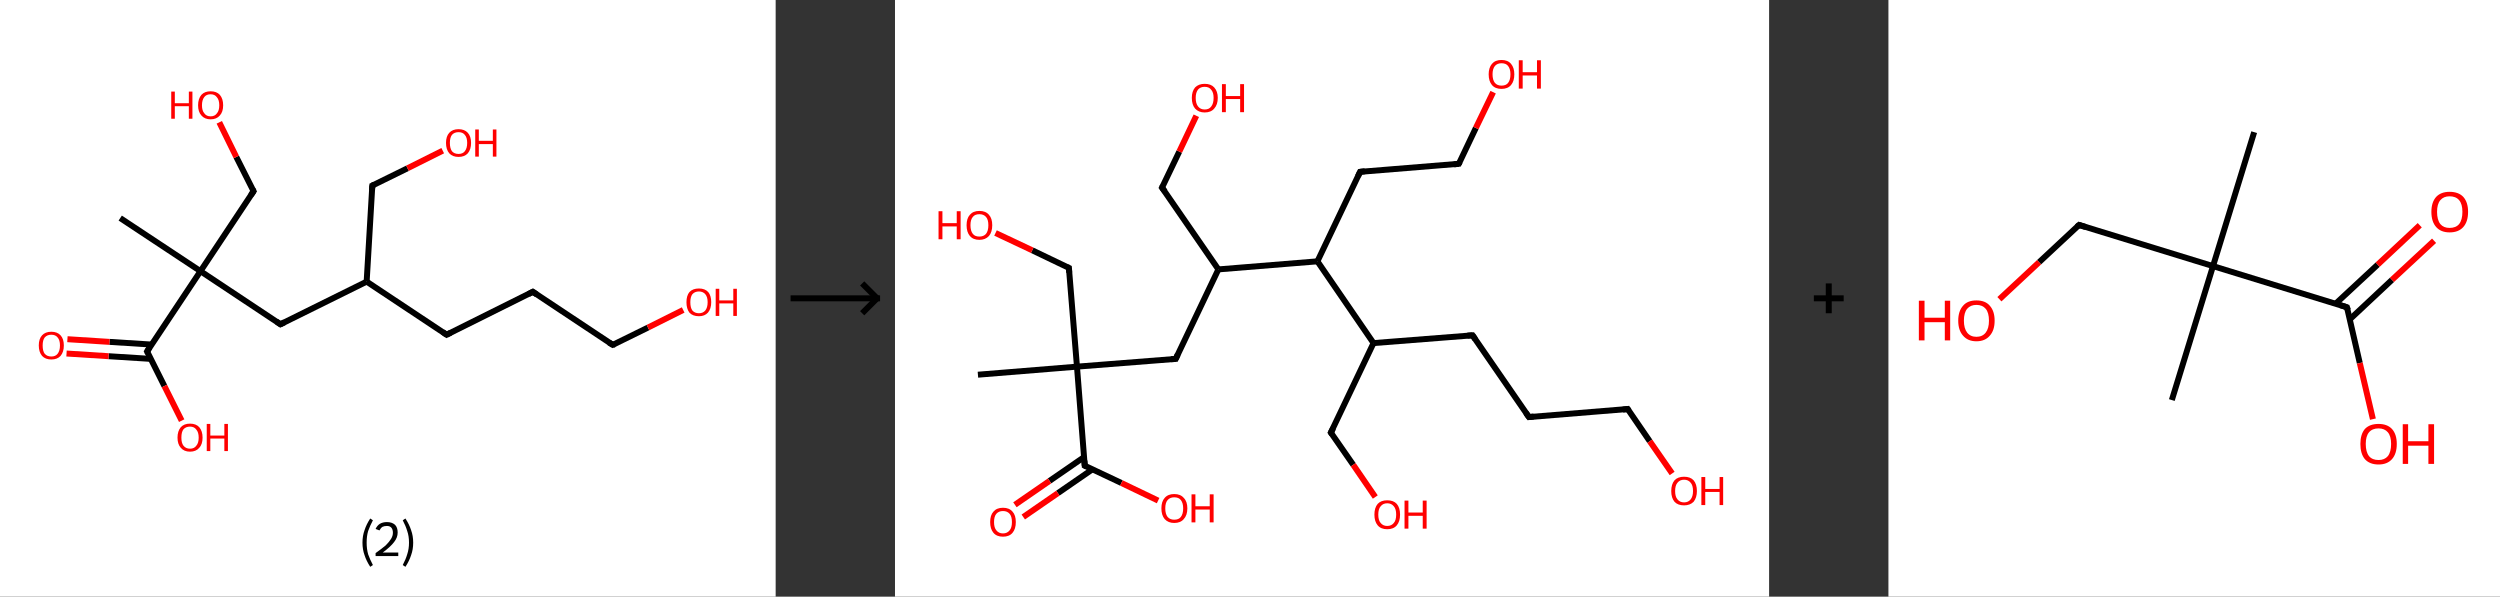 <?xml version='1.0' encoding='ASCII' standalone='yes'?>
<svg xmlns="http://www.w3.org/2000/svg" xmlns:xlink="http://www.w3.org/1999/xlink" version="1.1" width="838.0px" viewBox="0 0 838.0 200.0" height="200.0px">
  <rect x="0" y="0" width="838.0" height="200.0" fill="#333333" stroke="none"/>
  <g>
    <g transform="translate(0, 0) scale(1 1) "><!-- END OF HEADER -->
<rect style="opacity:1.0;fill:#FFFFFF;stroke:none" width="260.0" height="200.0" x="0.0" y="0.0"> </rect>
<path class="bond-0 atom-0 atom-1" d="M 40.3,73.1 L 67.2,90.9" style="fill:none;fill-rule:evenodd;stroke:#000000;stroke-width:2.0px;stroke-linecap:butt;stroke-linejoin:miter;stroke-opacity:1"/>
<path class="bond-1 atom-1 atom-2" d="M 67.2,90.9 L 85.0,64.1" style="fill:none;fill-rule:evenodd;stroke:#000000;stroke-width:2.0px;stroke-linecap:butt;stroke-linejoin:miter;stroke-opacity:1"/>
<path class="bond-2 atom-2 atom-3" d="M 85.0,64.1 L 79.2,52.6" style="fill:none;fill-rule:evenodd;stroke:#000000;stroke-width:2.0px;stroke-linecap:butt;stroke-linejoin:miter;stroke-opacity:1"/>
<path class="bond-2 atom-2 atom-3" d="M 79.2,52.6 L 73.5,41.0" style="fill:none;fill-rule:evenodd;stroke:#FF0000;stroke-width:2.0px;stroke-linecap:butt;stroke-linejoin:miter;stroke-opacity:1"/>
<path class="bond-3 atom-1 atom-4" d="M 67.2,90.9 L 94.0,108.7" style="fill:none;fill-rule:evenodd;stroke:#000000;stroke-width:2.0px;stroke-linecap:butt;stroke-linejoin:miter;stroke-opacity:1"/>
<path class="bond-4 atom-4 atom-5" d="M 94.0,108.7 L 122.9,94.4" style="fill:none;fill-rule:evenodd;stroke:#000000;stroke-width:2.0px;stroke-linecap:butt;stroke-linejoin:miter;stroke-opacity:1"/>
<path class="bond-5 atom-5 atom-6" d="M 122.9,94.4 L 124.8,62.2" style="fill:none;fill-rule:evenodd;stroke:#000000;stroke-width:2.0px;stroke-linecap:butt;stroke-linejoin:miter;stroke-opacity:1"/>
<path class="bond-6 atom-6 atom-7" d="M 124.8,62.2 L 136.6,56.4" style="fill:none;fill-rule:evenodd;stroke:#000000;stroke-width:2.0px;stroke-linecap:butt;stroke-linejoin:miter;stroke-opacity:1"/>
<path class="bond-6 atom-6 atom-7" d="M 136.6,56.4 L 148.4,50.5" style="fill:none;fill-rule:evenodd;stroke:#FF0000;stroke-width:2.0px;stroke-linecap:butt;stroke-linejoin:miter;stroke-opacity:1"/>
<path class="bond-7 atom-5 atom-8" d="M 122.9,94.4 L 149.7,112.2" style="fill:none;fill-rule:evenodd;stroke:#000000;stroke-width:2.0px;stroke-linecap:butt;stroke-linejoin:miter;stroke-opacity:1"/>
<path class="bond-8 atom-8 atom-9" d="M 149.7,112.2 L 178.6,97.8" style="fill:none;fill-rule:evenodd;stroke:#000000;stroke-width:2.0px;stroke-linecap:butt;stroke-linejoin:miter;stroke-opacity:1"/>
<path class="bond-9 atom-9 atom-10" d="M 178.6,97.8 L 205.4,115.6" style="fill:none;fill-rule:evenodd;stroke:#000000;stroke-width:2.0px;stroke-linecap:butt;stroke-linejoin:miter;stroke-opacity:1"/>
<path class="bond-10 atom-10 atom-11" d="M 205.4,115.6 L 217.2,109.8" style="fill:none;fill-rule:evenodd;stroke:#000000;stroke-width:2.0px;stroke-linecap:butt;stroke-linejoin:miter;stroke-opacity:1"/>
<path class="bond-10 atom-10 atom-11" d="M 217.2,109.8 L 229.0,103.9" style="fill:none;fill-rule:evenodd;stroke:#FF0000;stroke-width:2.0px;stroke-linecap:butt;stroke-linejoin:miter;stroke-opacity:1"/>
<path class="bond-11 atom-1 atom-12" d="M 67.2,90.9 L 49.3,117.8" style="fill:none;fill-rule:evenodd;stroke:#000000;stroke-width:2.0px;stroke-linecap:butt;stroke-linejoin:miter;stroke-opacity:1"/>
<path class="bond-12 atom-12 atom-13" d="M 50.9,115.5 L 36.7,114.6" style="fill:none;fill-rule:evenodd;stroke:#000000;stroke-width:2.0px;stroke-linecap:butt;stroke-linejoin:miter;stroke-opacity:1"/>
<path class="bond-12 atom-12 atom-13" d="M 36.7,114.6 L 22.6,113.7" style="fill:none;fill-rule:evenodd;stroke:#FF0000;stroke-width:2.0px;stroke-linecap:butt;stroke-linejoin:miter;stroke-opacity:1"/>
<path class="bond-12 atom-12 atom-13" d="M 50.6,120.3 L 36.4,119.4" style="fill:none;fill-rule:evenodd;stroke:#000000;stroke-width:2.0px;stroke-linecap:butt;stroke-linejoin:miter;stroke-opacity:1"/>
<path class="bond-12 atom-12 atom-13" d="M 36.4,119.4 L 22.3,118.5" style="fill:none;fill-rule:evenodd;stroke:#FF0000;stroke-width:2.0px;stroke-linecap:butt;stroke-linejoin:miter;stroke-opacity:1"/>
<path class="bond-13 atom-12 atom-14" d="M 49.3,117.8 L 55.1,129.4" style="fill:none;fill-rule:evenodd;stroke:#000000;stroke-width:2.0px;stroke-linecap:butt;stroke-linejoin:miter;stroke-opacity:1"/>
<path class="bond-13 atom-12 atom-14" d="M 55.1,129.4 L 60.9,141.0" style="fill:none;fill-rule:evenodd;stroke:#FF0000;stroke-width:2.0px;stroke-linecap:butt;stroke-linejoin:miter;stroke-opacity:1"/>
<path d="M 84.1,65.4 L 85.0,64.1 L 84.7,63.5" style="fill:none;stroke:#000000;stroke-width:2.0px;stroke-linecap:butt;stroke-linejoin:miter;stroke-opacity:1;"/>
<path d="M 92.7,107.8 L 94.0,108.7 L 95.4,108.0" style="fill:none;stroke:#000000;stroke-width:2.0px;stroke-linecap:butt;stroke-linejoin:miter;stroke-opacity:1;"/>
<path d="M 124.7,63.8 L 124.8,62.2 L 125.4,61.9" style="fill:none;stroke:#000000;stroke-width:2.0px;stroke-linecap:butt;stroke-linejoin:miter;stroke-opacity:1;"/>
<path d="M 148.4,111.3 L 149.7,112.2 L 151.1,111.5" style="fill:none;stroke:#000000;stroke-width:2.0px;stroke-linecap:butt;stroke-linejoin:miter;stroke-opacity:1;"/>
<path d="M 177.1,98.6 L 178.6,97.8 L 179.9,98.7" style="fill:none;stroke:#000000;stroke-width:2.0px;stroke-linecap:butt;stroke-linejoin:miter;stroke-opacity:1;"/>
<path d="M 204.1,114.8 L 205.4,115.6 L 206.0,115.4" style="fill:none;stroke:#000000;stroke-width:2.0px;stroke-linecap:butt;stroke-linejoin:miter;stroke-opacity:1;"/>
<path d="M 50.2,116.4 L 49.3,117.8 L 49.6,118.4" style="fill:none;stroke:#000000;stroke-width:2.0px;stroke-linecap:butt;stroke-linejoin:miter;stroke-opacity:1;"/>
<path class="atom-3" d="M 57.4 30.7 L 58.6 30.7 L 58.6 34.6 L 63.3 34.6 L 63.3 30.7 L 64.5 30.7 L 64.5 39.8 L 63.3 39.8 L 63.3 35.6 L 58.6 35.6 L 58.6 39.8 L 57.4 39.8 L 57.4 30.7 " fill="#FF0000"/>
<path class="atom-3" d="M 66.4 35.3 Q 66.4 33.1, 67.5 31.8 Q 68.6 30.6, 70.6 30.6 Q 72.6 30.6, 73.7 31.8 Q 74.8 33.1, 74.8 35.3 Q 74.8 37.5, 73.7 38.7 Q 72.6 40.0, 70.6 40.0 Q 68.6 40.0, 67.5 38.7 Q 66.4 37.5, 66.4 35.3 M 70.6 39.0 Q 72.0 39.0, 72.7 38.0 Q 73.5 37.1, 73.5 35.3 Q 73.5 33.5, 72.7 32.6 Q 72.0 31.6, 70.6 31.6 Q 69.2 31.6, 68.5 32.5 Q 67.7 33.5, 67.7 35.3 Q 67.7 37.1, 68.5 38.0 Q 69.2 39.0, 70.6 39.0 " fill="#FF0000"/>
<path class="atom-7" d="M 149.5 47.9 Q 149.5 45.7, 150.6 44.5 Q 151.7 43.3, 153.7 43.3 Q 155.7 43.3, 156.8 44.5 Q 157.9 45.7, 157.9 47.9 Q 157.9 50.1, 156.8 51.4 Q 155.7 52.6, 153.7 52.6 Q 151.7 52.6, 150.6 51.4 Q 149.5 50.1, 149.5 47.9 M 153.7 51.6 Q 155.1 51.6, 155.8 50.7 Q 156.6 49.7, 156.6 47.9 Q 156.6 46.1, 155.8 45.2 Q 155.1 44.3, 153.7 44.3 Q 152.3 44.3, 151.5 45.2 Q 150.8 46.1, 150.8 47.9 Q 150.8 49.7, 151.5 50.7 Q 152.3 51.6, 153.7 51.6 " fill="#FF0000"/>
<path class="atom-7" d="M 159.3 43.4 L 160.5 43.4 L 160.5 47.2 L 165.2 47.2 L 165.2 43.4 L 166.4 43.4 L 166.4 52.5 L 165.2 52.5 L 165.2 48.3 L 160.5 48.3 L 160.5 52.5 L 159.3 52.5 L 159.3 43.4 " fill="#FF0000"/>
<path class="atom-11" d="M 230.1 101.3 Q 230.1 99.1, 231.1 97.9 Q 232.2 96.7, 234.3 96.7 Q 236.3 96.7, 237.4 97.9 Q 238.4 99.1, 238.4 101.3 Q 238.4 103.5, 237.3 104.8 Q 236.2 106.0, 234.3 106.0 Q 232.2 106.0, 231.1 104.8 Q 230.1 103.5, 230.1 101.3 M 234.3 105.0 Q 235.6 105.0, 236.4 104.1 Q 237.2 103.1, 237.2 101.3 Q 237.2 99.5, 236.4 98.6 Q 235.6 97.7, 234.3 97.7 Q 232.9 97.7, 232.1 98.6 Q 231.4 99.5, 231.4 101.3 Q 231.4 103.2, 232.1 104.1 Q 232.9 105.0, 234.3 105.0 " fill="#FF0000"/>
<path class="atom-11" d="M 239.9 96.8 L 241.1 96.8 L 241.1 100.7 L 245.8 100.7 L 245.8 96.8 L 247.0 96.8 L 247.0 105.9 L 245.8 105.9 L 245.8 101.7 L 241.1 101.7 L 241.1 105.9 L 239.9 105.9 L 239.9 96.8 " fill="#FF0000"/>
<path class="atom-13" d="M 13.0 115.8 Q 13.0 113.6, 14.1 112.4 Q 15.2 111.2, 17.2 111.2 Q 19.2 111.2, 20.3 112.4 Q 21.4 113.6, 21.4 115.8 Q 21.4 118.0, 20.3 119.3 Q 19.2 120.5, 17.2 120.5 Q 15.2 120.5, 14.1 119.3 Q 13.0 118.0, 13.0 115.8 M 17.2 119.5 Q 18.6 119.5, 19.3 118.6 Q 20.1 117.6, 20.1 115.8 Q 20.1 114.0, 19.3 113.1 Q 18.6 112.2, 17.2 112.2 Q 15.8 112.2, 15.0 113.1 Q 14.3 114.0, 14.3 115.8 Q 14.3 117.7, 15.0 118.6 Q 15.8 119.5, 17.2 119.5 " fill="#FF0000"/>
<path class="atom-14" d="M 59.5 146.7 Q 59.5 144.5, 60.6 143.2 Q 61.7 142.0, 63.7 142.0 Q 65.7 142.0, 66.8 143.2 Q 67.9 144.5, 67.9 146.7 Q 67.9 148.9, 66.8 150.1 Q 65.7 151.4, 63.7 151.4 Q 61.7 151.4, 60.6 150.1 Q 59.5 148.9, 59.5 146.7 M 63.7 150.4 Q 65.1 150.4, 65.8 149.4 Q 66.6 148.5, 66.6 146.7 Q 66.6 144.9, 65.8 144.0 Q 65.1 143.0, 63.7 143.0 Q 62.3 143.0, 61.5 143.9 Q 60.8 144.8, 60.8 146.7 Q 60.8 148.5, 61.5 149.4 Q 62.3 150.4, 63.7 150.4 " fill="#FF0000"/>
<path class="atom-14" d="M 69.3 142.1 L 70.5 142.1 L 70.5 146.0 L 75.2 146.0 L 75.2 142.1 L 76.4 142.1 L 76.4 151.2 L 75.2 151.2 L 75.2 147.0 L 70.5 147.0 L 70.5 151.2 L 69.3 151.2 L 69.3 142.1 " fill="#FF0000"/>
<path class="legend" d="M 121.5 181.9 Q 121.5 179.6, 122.2 177.7 Q 122.8 175.8, 124.1 173.8 L 125.0 174.4 Q 124.0 176.3, 123.4 178.0 Q 122.9 179.7, 122.9 181.9 Q 122.9 184.0, 123.4 185.8 Q 124.0 187.5, 125.0 189.4 L 124.1 190.0 Q 122.8 188.0, 122.2 186.1 Q 121.5 184.2, 121.5 181.9 " fill="#000000"/>
<path class="legend" d="M 125.9 177.3 Q 126.4 176.2, 127.3 175.6 Q 128.3 175.0, 129.7 175.0 Q 131.4 175.0, 132.4 175.9 Q 133.3 176.8, 133.3 178.5 Q 133.3 180.2, 132.1 181.7 Q 130.9 183.3, 128.3 185.2 L 133.5 185.2 L 133.5 186.4 L 125.9 186.4 L 125.9 185.4 Q 128.0 183.9, 129.3 182.8 Q 130.5 181.6, 131.1 180.6 Q 131.7 179.6, 131.7 178.6 Q 131.7 177.5, 131.2 176.9 Q 130.7 176.3, 129.7 176.3 Q 128.8 176.3, 128.2 176.6 Q 127.6 177.0, 127.2 177.8 L 125.9 177.3 " fill="#000000"/>
<path class="legend" d="M 138.5 181.9 Q 138.5 184.2, 137.8 186.1 Q 137.2 188.0, 135.9 190.0 L 135.0 189.4 Q 136.0 187.5, 136.5 185.8 Q 137.1 184.0, 137.1 181.9 Q 137.1 179.7, 136.5 178.0 Q 136.0 176.3, 135.0 174.4 L 135.9 173.8 Q 137.2 175.8, 137.8 177.7 Q 138.5 179.6, 138.5 181.9 " fill="#000000"/>
</g>
    <g transform="translate(260.0, 0) scale(1 1) "><line x1="5" y1="100" x2="35" y2="100" style="stroke:rgb(0,0,0);stroke-width:2"/>
  <line x1="34" y1="100" x2="29" y2="95" style="stroke:rgb(0,0,0);stroke-width:2"/>
  <line x1="34" y1="100" x2="29" y2="105" style="stroke:rgb(0,0,0);stroke-width:2"/>
</g>
    <g transform="translate(300.0, 0) scale(1 1) "><!-- END OF HEADER -->
<rect style="opacity:1.0;fill:#FFFFFF;stroke:none" width="293.0" height="200.0" x="0.0" y="0.0"> </rect>
<path class="bond-0 atom-0 atom-1" d="M 27.8,125.6 L 61.0,122.9" style="fill:none;fill-rule:evenodd;stroke:#000000;stroke-width:2.0px;stroke-linecap:butt;stroke-linejoin:miter;stroke-opacity:1"/>
<path class="bond-1 atom-1 atom-2" d="M 61.0,122.9 L 58.3,89.8" style="fill:none;fill-rule:evenodd;stroke:#000000;stroke-width:2.0px;stroke-linecap:butt;stroke-linejoin:miter;stroke-opacity:1"/>
<path class="bond-2 atom-2 atom-3" d="M 58.3,89.8 L 46.0,83.9" style="fill:none;fill-rule:evenodd;stroke:#000000;stroke-width:2.0px;stroke-linecap:butt;stroke-linejoin:miter;stroke-opacity:1"/>
<path class="bond-2 atom-2 atom-3" d="M 46.0,83.9 L 33.7,78.1" style="fill:none;fill-rule:evenodd;stroke:#FF0000;stroke-width:2.0px;stroke-linecap:butt;stroke-linejoin:miter;stroke-opacity:1"/>
<path class="bond-3 atom-1 atom-4" d="M 61.0,122.9 L 94.1,120.3" style="fill:none;fill-rule:evenodd;stroke:#000000;stroke-width:2.0px;stroke-linecap:butt;stroke-linejoin:miter;stroke-opacity:1"/>
<path class="bond-4 atom-4 atom-5" d="M 94.1,120.3 L 108.4,90.3" style="fill:none;fill-rule:evenodd;stroke:#000000;stroke-width:2.0px;stroke-linecap:butt;stroke-linejoin:miter;stroke-opacity:1"/>
<path class="bond-5 atom-5 atom-6" d="M 108.4,90.3 L 89.5,62.9" style="fill:none;fill-rule:evenodd;stroke:#000000;stroke-width:2.0px;stroke-linecap:butt;stroke-linejoin:miter;stroke-opacity:1"/>
<path class="bond-6 atom-6 atom-7" d="M 89.5,62.9 L 95.3,50.8" style="fill:none;fill-rule:evenodd;stroke:#000000;stroke-width:2.0px;stroke-linecap:butt;stroke-linejoin:miter;stroke-opacity:1"/>
<path class="bond-6 atom-6 atom-7" d="M 95.3,50.8 L 101.0,38.8" style="fill:none;fill-rule:evenodd;stroke:#FF0000;stroke-width:2.0px;stroke-linecap:butt;stroke-linejoin:miter;stroke-opacity:1"/>
<path class="bond-7 atom-5 atom-8" d="M 108.4,90.3 L 141.6,87.6" style="fill:none;fill-rule:evenodd;stroke:#000000;stroke-width:2.0px;stroke-linecap:butt;stroke-linejoin:miter;stroke-opacity:1"/>
<path class="bond-8 atom-8 atom-9" d="M 141.6,87.6 L 155.9,57.6" style="fill:none;fill-rule:evenodd;stroke:#000000;stroke-width:2.0px;stroke-linecap:butt;stroke-linejoin:miter;stroke-opacity:1"/>
<path class="bond-9 atom-9 atom-10" d="M 155.9,57.6 L 189.0,54.9" style="fill:none;fill-rule:evenodd;stroke:#000000;stroke-width:2.0px;stroke-linecap:butt;stroke-linejoin:miter;stroke-opacity:1"/>
<path class="bond-10 atom-10 atom-11" d="M 189.0,54.9 L 194.7,42.9" style="fill:none;fill-rule:evenodd;stroke:#000000;stroke-width:2.0px;stroke-linecap:butt;stroke-linejoin:miter;stroke-opacity:1"/>
<path class="bond-10 atom-10 atom-11" d="M 194.7,42.9 L 200.5,30.9" style="fill:none;fill-rule:evenodd;stroke:#FF0000;stroke-width:2.0px;stroke-linecap:butt;stroke-linejoin:miter;stroke-opacity:1"/>
<path class="bond-11 atom-8 atom-12" d="M 141.6,87.6 L 160.4,115.0" style="fill:none;fill-rule:evenodd;stroke:#000000;stroke-width:2.0px;stroke-linecap:butt;stroke-linejoin:miter;stroke-opacity:1"/>
<path class="bond-12 atom-12 atom-13" d="M 160.4,115.0 L 146.1,145.0" style="fill:none;fill-rule:evenodd;stroke:#000000;stroke-width:2.0px;stroke-linecap:butt;stroke-linejoin:miter;stroke-opacity:1"/>
<path class="bond-13 atom-13 atom-14" d="M 146.1,145.0 L 153.6,155.8" style="fill:none;fill-rule:evenodd;stroke:#000000;stroke-width:2.0px;stroke-linecap:butt;stroke-linejoin:miter;stroke-opacity:1"/>
<path class="bond-13 atom-13 atom-14" d="M 153.6,155.8 L 161.0,166.6" style="fill:none;fill-rule:evenodd;stroke:#FF0000;stroke-width:2.0px;stroke-linecap:butt;stroke-linejoin:miter;stroke-opacity:1"/>
<path class="bond-14 atom-12 atom-15" d="M 160.4,115.0 L 193.6,112.4" style="fill:none;fill-rule:evenodd;stroke:#000000;stroke-width:2.0px;stroke-linecap:butt;stroke-linejoin:miter;stroke-opacity:1"/>
<path class="bond-15 atom-15 atom-16" d="M 193.6,112.4 L 212.5,139.8" style="fill:none;fill-rule:evenodd;stroke:#000000;stroke-width:2.0px;stroke-linecap:butt;stroke-linejoin:miter;stroke-opacity:1"/>
<path class="bond-16 atom-16 atom-17" d="M 212.5,139.8 L 245.6,137.1" style="fill:none;fill-rule:evenodd;stroke:#000000;stroke-width:2.0px;stroke-linecap:butt;stroke-linejoin:miter;stroke-opacity:1"/>
<path class="bond-17 atom-17 atom-18" d="M 245.6,137.1 L 253.0,147.9" style="fill:none;fill-rule:evenodd;stroke:#000000;stroke-width:2.0px;stroke-linecap:butt;stroke-linejoin:miter;stroke-opacity:1"/>
<path class="bond-17 atom-17 atom-18" d="M 253.0,147.9 L 260.5,158.7" style="fill:none;fill-rule:evenodd;stroke:#FF0000;stroke-width:2.0px;stroke-linecap:butt;stroke-linejoin:miter;stroke-opacity:1"/>
<path class="bond-18 atom-1 atom-19" d="M 61.0,122.9 L 63.6,156.1" style="fill:none;fill-rule:evenodd;stroke:#000000;stroke-width:2.0px;stroke-linecap:butt;stroke-linejoin:miter;stroke-opacity:1"/>
<path class="bond-19 atom-19 atom-20" d="M 63.4,153.2 L 51.8,161.2" style="fill:none;fill-rule:evenodd;stroke:#000000;stroke-width:2.0px;stroke-linecap:butt;stroke-linejoin:miter;stroke-opacity:1"/>
<path class="bond-19 atom-19 atom-20" d="M 51.8,161.2 L 40.2,169.2" style="fill:none;fill-rule:evenodd;stroke:#FF0000;stroke-width:2.0px;stroke-linecap:butt;stroke-linejoin:miter;stroke-opacity:1"/>
<path class="bond-19 atom-19 atom-20" d="M 66.2,157.3 L 54.6,165.3" style="fill:none;fill-rule:evenodd;stroke:#000000;stroke-width:2.0px;stroke-linecap:butt;stroke-linejoin:miter;stroke-opacity:1"/>
<path class="bond-19 atom-19 atom-20" d="M 54.6,165.3 L 43.0,173.3" style="fill:none;fill-rule:evenodd;stroke:#FF0000;stroke-width:2.0px;stroke-linecap:butt;stroke-linejoin:miter;stroke-opacity:1"/>
<path class="bond-20 atom-19 atom-21" d="M 63.6,156.1 L 75.9,161.9" style="fill:none;fill-rule:evenodd;stroke:#000000;stroke-width:2.0px;stroke-linecap:butt;stroke-linejoin:miter;stroke-opacity:1"/>
<path class="bond-20 atom-19 atom-21" d="M 75.9,161.9 L 88.2,167.8" style="fill:none;fill-rule:evenodd;stroke:#FF0000;stroke-width:2.0px;stroke-linecap:butt;stroke-linejoin:miter;stroke-opacity:1"/>
<path d="M 58.4,91.4 L 58.3,89.8 L 57.7,89.5" style="fill:none;stroke:#000000;stroke-width:2.0px;stroke-linecap:butt;stroke-linejoin:miter;stroke-opacity:1;"/>
<path d="M 92.5,120.4 L 94.1,120.3 L 94.8,118.8" style="fill:none;stroke:#000000;stroke-width:2.0px;stroke-linecap:butt;stroke-linejoin:miter;stroke-opacity:1;"/>
<path d="M 90.5,64.2 L 89.5,62.9 L 89.8,62.3" style="fill:none;stroke:#000000;stroke-width:2.0px;stroke-linecap:butt;stroke-linejoin:miter;stroke-opacity:1;"/>
<path d="M 155.2,59.1 L 155.9,57.6 L 157.5,57.4" style="fill:none;stroke:#000000;stroke-width:2.0px;stroke-linecap:butt;stroke-linejoin:miter;stroke-opacity:1;"/>
<path d="M 187.4,55.1 L 189.0,54.9 L 189.3,54.3" style="fill:none;stroke:#000000;stroke-width:2.0px;stroke-linecap:butt;stroke-linejoin:miter;stroke-opacity:1;"/>
<path d="M 146.9,143.5 L 146.1,145.0 L 146.5,145.6" style="fill:none;stroke:#000000;stroke-width:2.0px;stroke-linecap:butt;stroke-linejoin:miter;stroke-opacity:1;"/>
<path d="M 191.9,112.5 L 193.6,112.4 L 194.5,113.7" style="fill:none;stroke:#000000;stroke-width:2.0px;stroke-linecap:butt;stroke-linejoin:miter;stroke-opacity:1;"/>
<path d="M 211.5,138.4 L 212.5,139.8 L 214.1,139.6" style="fill:none;stroke:#000000;stroke-width:2.0px;stroke-linecap:butt;stroke-linejoin:miter;stroke-opacity:1;"/>
<path d="M 244.0,137.3 L 245.6,137.1 L 246.0,137.7" style="fill:none;stroke:#000000;stroke-width:2.0px;stroke-linecap:butt;stroke-linejoin:miter;stroke-opacity:1;"/>
<path d="M 63.5,154.4 L 63.6,156.1 L 64.2,156.4" style="fill:none;stroke:#000000;stroke-width:2.0px;stroke-linecap:butt;stroke-linejoin:miter;stroke-opacity:1;"/>
<path class="atom-3" d="M 14.6 70.8 L 15.9 70.8 L 15.9 74.8 L 20.7 74.8 L 20.7 70.8 L 22.0 70.8 L 22.0 80.2 L 20.7 80.2 L 20.7 75.9 L 15.9 75.9 L 15.9 80.2 L 14.6 80.2 L 14.6 70.8 " fill="#FF0000"/>
<path class="atom-3" d="M 24.0 75.5 Q 24.0 73.2, 25.1 72.0 Q 26.2 70.7, 28.3 70.7 Q 30.4 70.7, 31.5 72.0 Q 32.6 73.2, 32.6 75.5 Q 32.6 77.8, 31.5 79.1 Q 30.3 80.4, 28.3 80.4 Q 26.2 80.4, 25.1 79.1 Q 24.0 77.8, 24.0 75.5 M 28.3 79.3 Q 29.7 79.3, 30.5 78.4 Q 31.3 77.4, 31.3 75.5 Q 31.3 73.6, 30.5 72.7 Q 29.7 71.8, 28.3 71.8 Q 26.8 71.8, 26.1 72.7 Q 25.3 73.6, 25.3 75.5 Q 25.3 77.4, 26.1 78.4 Q 26.8 79.3, 28.3 79.3 " fill="#FF0000"/>
<path class="atom-7" d="M 99.5 32.8 Q 99.5 30.6, 100.6 29.3 Q 101.8 28.1, 103.8 28.1 Q 105.9 28.1, 107.0 29.3 Q 108.2 30.6, 108.2 32.8 Q 108.2 35.1, 107.0 36.4 Q 105.9 37.7, 103.8 37.7 Q 101.8 37.7, 100.6 36.4 Q 99.5 35.1, 99.5 32.8 M 103.8 36.7 Q 105.3 36.7, 106.0 35.7 Q 106.8 34.7, 106.8 32.8 Q 106.8 31.0, 106.0 30.1 Q 105.3 29.1, 103.8 29.1 Q 102.4 29.1, 101.6 30.0 Q 100.8 31.0, 100.8 32.8 Q 100.8 34.7, 101.6 35.7 Q 102.4 36.7, 103.8 36.7 " fill="#FF0000"/>
<path class="atom-7" d="M 109.6 28.2 L 110.9 28.2 L 110.9 32.2 L 115.7 32.2 L 115.7 28.2 L 117.0 28.2 L 117.0 37.6 L 115.7 37.6 L 115.7 33.2 L 110.9 33.2 L 110.9 37.6 L 109.6 37.6 L 109.6 28.2 " fill="#FF0000"/>
<path class="atom-11" d="M 199.0 24.9 Q 199.0 22.7, 200.1 21.4 Q 201.2 20.1, 203.3 20.1 Q 205.4 20.1, 206.5 21.4 Q 207.6 22.7, 207.6 24.9 Q 207.6 27.2, 206.5 28.5 Q 205.4 29.8, 203.3 29.8 Q 201.2 29.8, 200.1 28.5 Q 199.0 27.2, 199.0 24.9 M 203.3 28.7 Q 204.8 28.7, 205.5 27.8 Q 206.3 26.8, 206.3 24.9 Q 206.3 23.1, 205.5 22.1 Q 204.8 21.2, 203.3 21.2 Q 201.9 21.2, 201.1 22.1 Q 200.3 23.1, 200.3 24.9 Q 200.3 26.8, 201.1 27.8 Q 201.9 28.7, 203.3 28.7 " fill="#FF0000"/>
<path class="atom-11" d="M 209.1 20.2 L 210.4 20.2 L 210.4 24.2 L 215.2 24.2 L 215.2 20.2 L 216.5 20.2 L 216.5 29.7 L 215.2 29.7 L 215.2 25.3 L 210.4 25.3 L 210.4 29.7 L 209.1 29.7 L 209.1 20.2 " fill="#FF0000"/>
<path class="atom-14" d="M 160.7 172.5 Q 160.7 170.2, 161.8 168.9 Q 162.9 167.7, 165.0 167.7 Q 167.1 167.7, 168.2 168.9 Q 169.3 170.2, 169.3 172.5 Q 169.3 174.8, 168.2 176.1 Q 167.1 177.4, 165.0 177.4 Q 162.9 177.4, 161.8 176.1 Q 160.7 174.8, 160.7 172.5 M 165.0 176.3 Q 166.4 176.3, 167.2 175.3 Q 168.0 174.4, 168.0 172.5 Q 168.0 170.6, 167.2 169.7 Q 166.4 168.7, 165.0 168.7 Q 163.6 168.7, 162.8 169.7 Q 162.0 170.6, 162.0 172.5 Q 162.0 174.4, 162.8 175.3 Q 163.6 176.3, 165.0 176.3 " fill="#FF0000"/>
<path class="atom-14" d="M 170.8 167.8 L 172.1 167.8 L 172.1 171.8 L 176.9 171.8 L 176.9 167.8 L 178.2 167.8 L 178.2 177.2 L 176.9 177.2 L 176.9 172.9 L 172.1 172.9 L 172.1 177.2 L 170.8 177.2 L 170.8 167.8 " fill="#FF0000"/>
<path class="atom-18" d="M 260.2 164.6 Q 260.2 162.3, 261.3 161.0 Q 262.4 159.8, 264.5 159.8 Q 266.6 159.8, 267.7 161.0 Q 268.8 162.3, 268.8 164.6 Q 268.8 166.8, 267.7 168.2 Q 266.5 169.4, 264.5 169.4 Q 262.4 169.4, 261.3 168.2 Q 260.2 166.9, 260.2 164.6 M 264.5 168.4 Q 265.9 168.4, 266.7 167.4 Q 267.5 166.4, 267.5 164.6 Q 267.5 162.7, 266.7 161.8 Q 265.9 160.8, 264.5 160.8 Q 263.1 160.8, 262.3 161.8 Q 261.5 162.7, 261.5 164.6 Q 261.5 166.5, 262.3 167.4 Q 263.1 168.4, 264.5 168.4 " fill="#FF0000"/>
<path class="atom-18" d="M 270.3 159.9 L 271.6 159.9 L 271.6 163.9 L 276.4 163.9 L 276.4 159.9 L 277.6 159.9 L 277.6 169.3 L 276.4 169.3 L 276.4 164.9 L 271.6 164.9 L 271.6 169.3 L 270.3 169.3 L 270.3 159.9 " fill="#FF0000"/>
<path class="atom-20" d="M 31.9 175.0 Q 31.9 172.7, 33.0 171.5 Q 34.1 170.2, 36.2 170.2 Q 38.3 170.2, 39.4 171.5 Q 40.5 172.7, 40.5 175.0 Q 40.5 177.3, 39.4 178.6 Q 38.3 179.9, 36.2 179.9 Q 34.1 179.9, 33.0 178.6 Q 31.9 177.3, 31.9 175.0 M 36.2 178.8 Q 37.6 178.8, 38.4 177.8 Q 39.2 176.9, 39.2 175.0 Q 39.2 173.1, 38.4 172.2 Q 37.6 171.3, 36.2 171.3 Q 34.8 171.3, 34.0 172.2 Q 33.2 173.1, 33.2 175.0 Q 33.2 176.9, 34.0 177.8 Q 34.8 178.8, 36.2 178.8 " fill="#FF0000"/>
<path class="atom-21" d="M 89.3 170.4 Q 89.3 168.1, 90.4 166.9 Q 91.5 165.6, 93.6 165.6 Q 95.7 165.6, 96.8 166.9 Q 98.0 168.1, 98.0 170.4 Q 98.0 172.7, 96.8 174.0 Q 95.7 175.3, 93.6 175.3 Q 91.6 175.3, 90.4 174.0 Q 89.3 172.7, 89.3 170.4 M 93.6 174.2 Q 95.1 174.2, 95.8 173.3 Q 96.6 172.3, 96.6 170.4 Q 96.6 168.6, 95.8 167.6 Q 95.1 166.7, 93.6 166.7 Q 92.2 166.7, 91.4 167.6 Q 90.6 168.5, 90.6 170.4 Q 90.6 172.3, 91.4 173.3 Q 92.2 174.2, 93.6 174.2 " fill="#FF0000"/>
<path class="atom-21" d="M 99.4 165.7 L 100.7 165.7 L 100.7 169.7 L 105.5 169.7 L 105.5 165.7 L 106.8 165.7 L 106.8 175.1 L 105.5 175.1 L 105.5 170.8 L 100.7 170.8 L 100.7 175.1 L 99.4 175.1 L 99.4 165.7 " fill="#FF0000"/>
</g>
    <g transform="translate(593.0, 0) scale(1 1) "><line x1="15" y1="100" x2="25" y2="100" style="stroke:rgb(0,0,0);stroke-width:2"/>
  <line x1="20" y1="95" x2="20" y2="105" style="stroke:rgb(0,0,0);stroke-width:2"/>
</g>
    <g transform="translate(633.0, 0) scale(1 1) "><!-- END OF HEADER -->
<rect style="opacity:1.0;fill:#FFFFFF;stroke:none" width="205.0" height="200.0" x="0.0" y="0.0"> </rect>
<path class="bond-0 atom-0 atom-1" d="M 122.6,44.3 L 108.8,89.2" style="fill:none;fill-rule:evenodd;stroke:#000000;stroke-width:2.0px;stroke-linecap:butt;stroke-linejoin:miter;stroke-opacity:1"/>
<path class="bond-1 atom-1 atom-2" d="M 108.8,89.2 L 95.0,134.1" style="fill:none;fill-rule:evenodd;stroke:#000000;stroke-width:2.0px;stroke-linecap:butt;stroke-linejoin:miter;stroke-opacity:1"/>
<path class="bond-2 atom-1 atom-3" d="M 108.8,89.2 L 63.9,75.4" style="fill:none;fill-rule:evenodd;stroke:#000000;stroke-width:2.0px;stroke-linecap:butt;stroke-linejoin:miter;stroke-opacity:1"/>
<path class="bond-3 atom-3 atom-4" d="M 63.9,75.4 L 50.5,87.9" style="fill:none;fill-rule:evenodd;stroke:#000000;stroke-width:2.0px;stroke-linecap:butt;stroke-linejoin:miter;stroke-opacity:1"/>
<path class="bond-3 atom-3 atom-4" d="M 50.5,87.9 L 37.2,100.3" style="fill:none;fill-rule:evenodd;stroke:#FF0000;stroke-width:2.0px;stroke-linecap:butt;stroke-linejoin:miter;stroke-opacity:1"/>
<path class="bond-4 atom-1 atom-5" d="M 108.8,89.2 L 153.7,103.0" style="fill:none;fill-rule:evenodd;stroke:#000000;stroke-width:2.0px;stroke-linecap:butt;stroke-linejoin:miter;stroke-opacity:1"/>
<path class="bond-5 atom-5 atom-6" d="M 154.7,107.0 L 168.8,93.8" style="fill:none;fill-rule:evenodd;stroke:#000000;stroke-width:2.0px;stroke-linecap:butt;stroke-linejoin:miter;stroke-opacity:1"/>
<path class="bond-5 atom-5 atom-6" d="M 168.8,93.8 L 182.9,80.7" style="fill:none;fill-rule:evenodd;stroke:#FF0000;stroke-width:2.0px;stroke-linecap:butt;stroke-linejoin:miter;stroke-opacity:1"/>
<path class="bond-5 atom-5 atom-6" d="M 149.9,101.8 L 164.0,88.7" style="fill:none;fill-rule:evenodd;stroke:#000000;stroke-width:2.0px;stroke-linecap:butt;stroke-linejoin:miter;stroke-opacity:1"/>
<path class="bond-5 atom-5 atom-6" d="M 164.0,88.7 L 178.1,75.5" style="fill:none;fill-rule:evenodd;stroke:#FF0000;stroke-width:2.0px;stroke-linecap:butt;stroke-linejoin:miter;stroke-opacity:1"/>
<path class="bond-6 atom-5 atom-7" d="M 153.7,103.0 L 158.0,121.7" style="fill:none;fill-rule:evenodd;stroke:#000000;stroke-width:2.0px;stroke-linecap:butt;stroke-linejoin:miter;stroke-opacity:1"/>
<path class="bond-6 atom-5 atom-7" d="M 158.0,121.7 L 162.4,140.5" style="fill:none;fill-rule:evenodd;stroke:#FF0000;stroke-width:2.0px;stroke-linecap:butt;stroke-linejoin:miter;stroke-opacity:1"/>
<path d="M 66.1,76.1 L 63.9,75.4 L 63.2,76.0" style="fill:none;stroke:#000000;stroke-width:2.0px;stroke-linecap:butt;stroke-linejoin:miter;stroke-opacity:1;"/>
<path d="M 151.5,102.3 L 153.7,103.0 L 154.0,103.9" style="fill:none;stroke:#000000;stroke-width:2.0px;stroke-linecap:butt;stroke-linejoin:miter;stroke-opacity:1;"/>
<path class="atom-4" d="M 10.2 100.8 L 12.1 100.8 L 12.1 106.5 L 18.9 106.5 L 18.9 100.8 L 20.7 100.8 L 20.7 114.1 L 18.9 114.1 L 18.9 108.0 L 12.1 108.0 L 12.1 114.1 L 10.2 114.1 L 10.2 100.8 " fill="#FF0000"/>
<path class="atom-4" d="M 23.4 107.5 Q 23.4 104.3, 25.0 102.5 Q 26.5 100.7, 29.5 100.7 Q 32.5 100.7, 34.0 102.5 Q 35.6 104.3, 35.6 107.5 Q 35.6 110.7, 34.0 112.5 Q 32.4 114.4, 29.5 114.4 Q 26.6 114.4, 25.0 112.5 Q 23.4 110.7, 23.4 107.5 M 29.5 112.9 Q 31.5 112.9, 32.6 111.5 Q 33.7 110.1, 33.7 107.5 Q 33.7 104.8, 32.6 103.5 Q 31.5 102.2, 29.5 102.2 Q 27.5 102.2, 26.4 103.5 Q 25.3 104.8, 25.3 107.5 Q 25.3 110.1, 26.4 111.5 Q 27.5 112.9, 29.5 112.9 " fill="#FF0000"/>
<path class="atom-6" d="M 182.0 71.0 Q 182.0 67.8, 183.6 66.0 Q 185.2 64.3, 188.1 64.3 Q 191.1 64.3, 192.7 66.0 Q 194.3 67.8, 194.3 71.0 Q 194.3 74.3, 192.7 76.1 Q 191.1 77.9, 188.1 77.9 Q 185.2 77.9, 183.6 76.1 Q 182.0 74.3, 182.0 71.0 M 188.1 76.4 Q 190.2 76.4, 191.3 75.1 Q 192.4 73.7, 192.4 71.0 Q 192.4 68.4, 191.3 67.1 Q 190.2 65.8, 188.1 65.8 Q 186.1 65.8, 185.0 67.1 Q 183.9 68.4, 183.9 71.0 Q 183.9 73.7, 185.0 75.1 Q 186.1 76.4, 188.1 76.4 " fill="#FF0000"/>
<path class="atom-7" d="M 158.2 148.8 Q 158.2 145.6, 159.7 143.8 Q 161.3 142.1, 164.3 142.1 Q 167.2 142.1, 168.8 143.8 Q 170.4 145.6, 170.4 148.8 Q 170.4 152.1, 168.8 153.9 Q 167.2 155.7, 164.3 155.7 Q 161.3 155.7, 159.7 153.9 Q 158.2 152.1, 158.2 148.8 M 164.3 154.2 Q 166.3 154.2, 167.4 152.9 Q 168.5 151.5, 168.5 148.8 Q 168.5 146.2, 167.4 144.9 Q 166.3 143.6, 164.3 143.6 Q 162.2 143.6, 161.1 144.9 Q 160.0 146.2, 160.0 148.8 Q 160.0 151.5, 161.1 152.9 Q 162.2 154.2, 164.3 154.2 " fill="#FF0000"/>
<path class="atom-7" d="M 172.4 142.2 L 174.2 142.2 L 174.2 147.9 L 181.0 147.9 L 181.0 142.2 L 182.9 142.2 L 182.9 155.5 L 181.0 155.5 L 181.0 149.4 L 174.2 149.4 L 174.2 155.5 L 172.4 155.5 L 172.4 142.2 " fill="#FF0000"/>
</g>
  </g>
</svg>
